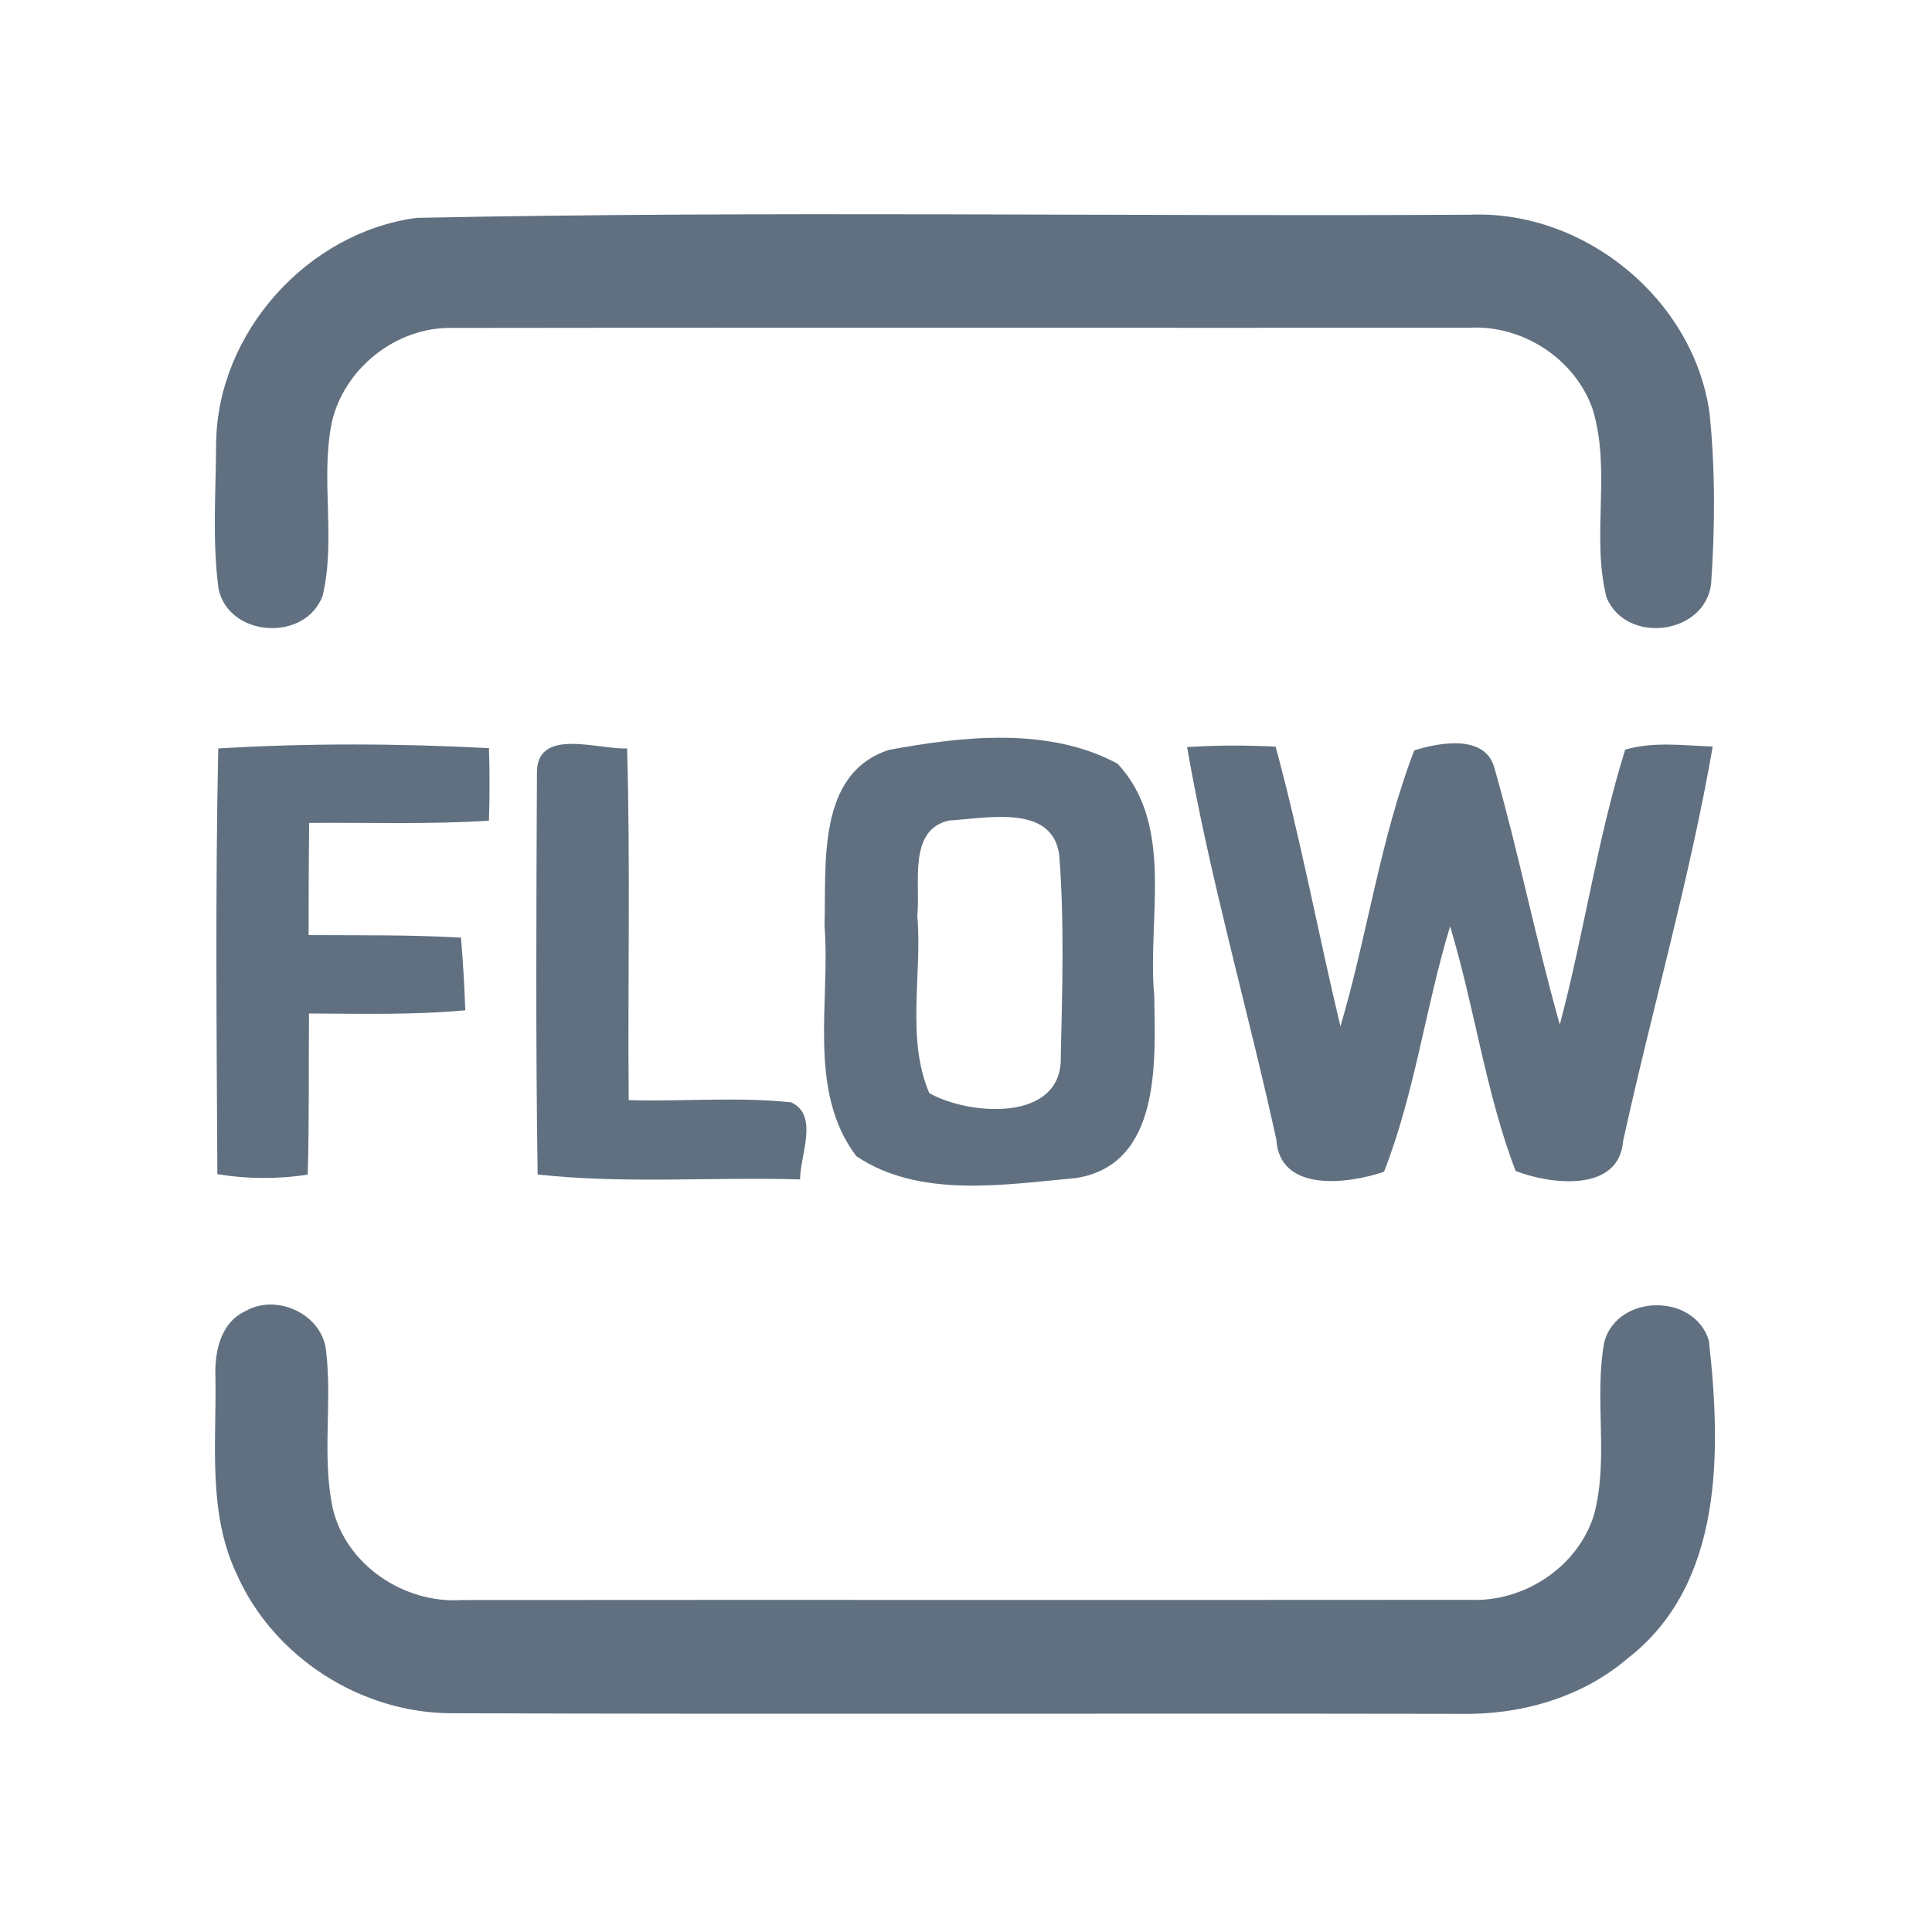 <?xml version="1.0" encoding="UTF-8" ?>
<!DOCTYPE svg PUBLIC "-//W3C//DTD SVG 1.1//EN" "http://www.w3.org/Graphics/SVG/1.1/DTD/svg11.dtd">
<svg width="192pt" height="192pt" viewBox="0 0 192 192" version="1.1" xmlns="http://www.w3.org/2000/svg">
<g id="#607080ff">
<path fill="#607080" opacity="1.00" d=" M 41.42 21.65 C 76.28 20.94 111.19 21.53 146.07 21.34 C 157.45 20.86 168.30 29.72 169.89 41.03 C 170.47 46.66 170.44 52.38 170.05 58.02 C 169.43 63.09 161.65 64.08 159.66 59.40 C 158.11 53.29 160.15 46.74 158.27 40.65 C 156.52 35.65 151.30 32.27 146.02 32.57 C 112.34 32.60 78.65 32.53 44.96 32.59 C 39.39 32.46 34.16 36.62 32.96 42.04 C 31.84 47.69 33.39 53.57 32.07 59.18 C 30.40 63.81 22.77 63.38 21.72 58.53 C 21.08 53.71 21.46 48.81 21.48 43.96 C 21.65 33.01 30.58 23.08 41.42 21.65 Z" />
<path fill="#607080" opacity="1.00" d=" M 21.69 74.38 C 30.63 73.84 39.64 73.88 48.59 74.35 C 48.67 76.76 48.67 79.16 48.59 81.56 C 42.64 81.94 36.67 81.73 30.72 81.78 C 30.68 85.50 30.67 89.21 30.67 92.93 C 35.72 92.96 40.77 92.89 45.81 93.18 C 46.02 95.58 46.15 97.99 46.24 100.40 C 41.08 100.88 35.88 100.74 30.71 100.72 C 30.66 106.05 30.74 111.39 30.58 116.73 C 27.60 117.20 24.57 117.17 21.60 116.69 C 21.53 102.59 21.39 88.48 21.69 74.38 Z" />
<path fill="#607080" opacity="1.00" d=" M 53.36 76.98 C 53.19 72.19 59.34 74.50 62.32 74.38 C 62.65 86.02 62.38 97.68 62.48 109.33 C 67.85 109.49 73.27 108.98 78.62 109.55 C 81.41 110.81 79.51 114.81 79.51 117.21 C 70.82 116.95 62.09 117.67 53.43 116.72 C 53.23 103.47 53.30 90.22 53.36 76.98 Z" />
<path fill="#607080" opacity="1.00" d=" M 88.36 74.52 C 95.70 73.16 104.25 72.22 111.05 75.89 C 116.81 82.01 113.98 91.40 114.71 98.99 C 114.81 105.46 115.41 115.70 106.97 117.07 C 99.82 117.72 91.41 119.13 85.10 114.90 C 80.20 108.42 82.54 99.56 81.94 92.00 C 82.13 85.97 81.11 76.85 88.36 74.52 M 94.33 81.54 C 90.17 82.44 91.51 87.90 91.16 91.00 C 91.67 96.82 90.02 103.17 92.35 108.63 C 96.26 110.86 105.59 111.58 105.42 105.03 C 105.57 98.36 105.78 91.66 105.27 85.01 C 104.63 79.83 97.96 81.34 94.33 81.54 Z" />
<path fill="#607080" opacity="1.00" d=" M 117.97 74.24 C 120.90 74.06 123.84 74.05 126.77 74.20 C 129.26 83.38 131.00 92.75 133.21 102.00 C 135.90 92.93 137.15 83.40 140.55 74.57 C 143.08 73.78 147.66 72.94 148.53 76.38 C 150.93 84.79 152.63 93.40 155.01 101.82 C 157.42 92.78 158.72 83.43 161.51 74.50 C 164.33 73.67 167.32 74.09 170.21 74.19 C 167.91 87.40 164.17 100.32 161.30 113.41 C 160.88 118.56 154.06 117.71 150.62 116.37 C 147.63 108.54 146.54 100.09 144.11 92.06 C 141.66 100.11 140.61 108.62 137.54 116.45 C 133.99 117.66 127.16 118.55 126.84 113.24 C 123.99 100.22 120.25 87.38 117.97 74.24 Z" />
<path fill="#607080" opacity="1.00" d=" M 24.37 130.31 C 27.47 128.50 32.00 130.58 32.40 134.20 C 33.03 139.40 31.98 144.71 33.06 149.86 C 34.38 155.55 40.19 159.40 45.92 159.01 C 79.31 158.98 112.71 159.02 146.10 158.99 C 151.49 159.23 156.86 155.69 158.43 150.47 C 159.90 144.86 158.39 138.98 159.44 133.33 C 160.78 128.56 168.42 128.49 169.83 133.25 C 171.03 144.10 171.34 157.36 161.78 164.79 C 157.16 168.75 151.01 170.46 144.99 170.32 C 111.65 170.26 78.31 170.37 44.97 170.26 C 35.92 170.29 27.17 164.71 23.52 156.42 C 20.63 150.33 21.52 143.43 21.41 136.91 C 21.31 134.43 21.87 131.47 24.37 130.31 Z" />
</g>
</svg>
